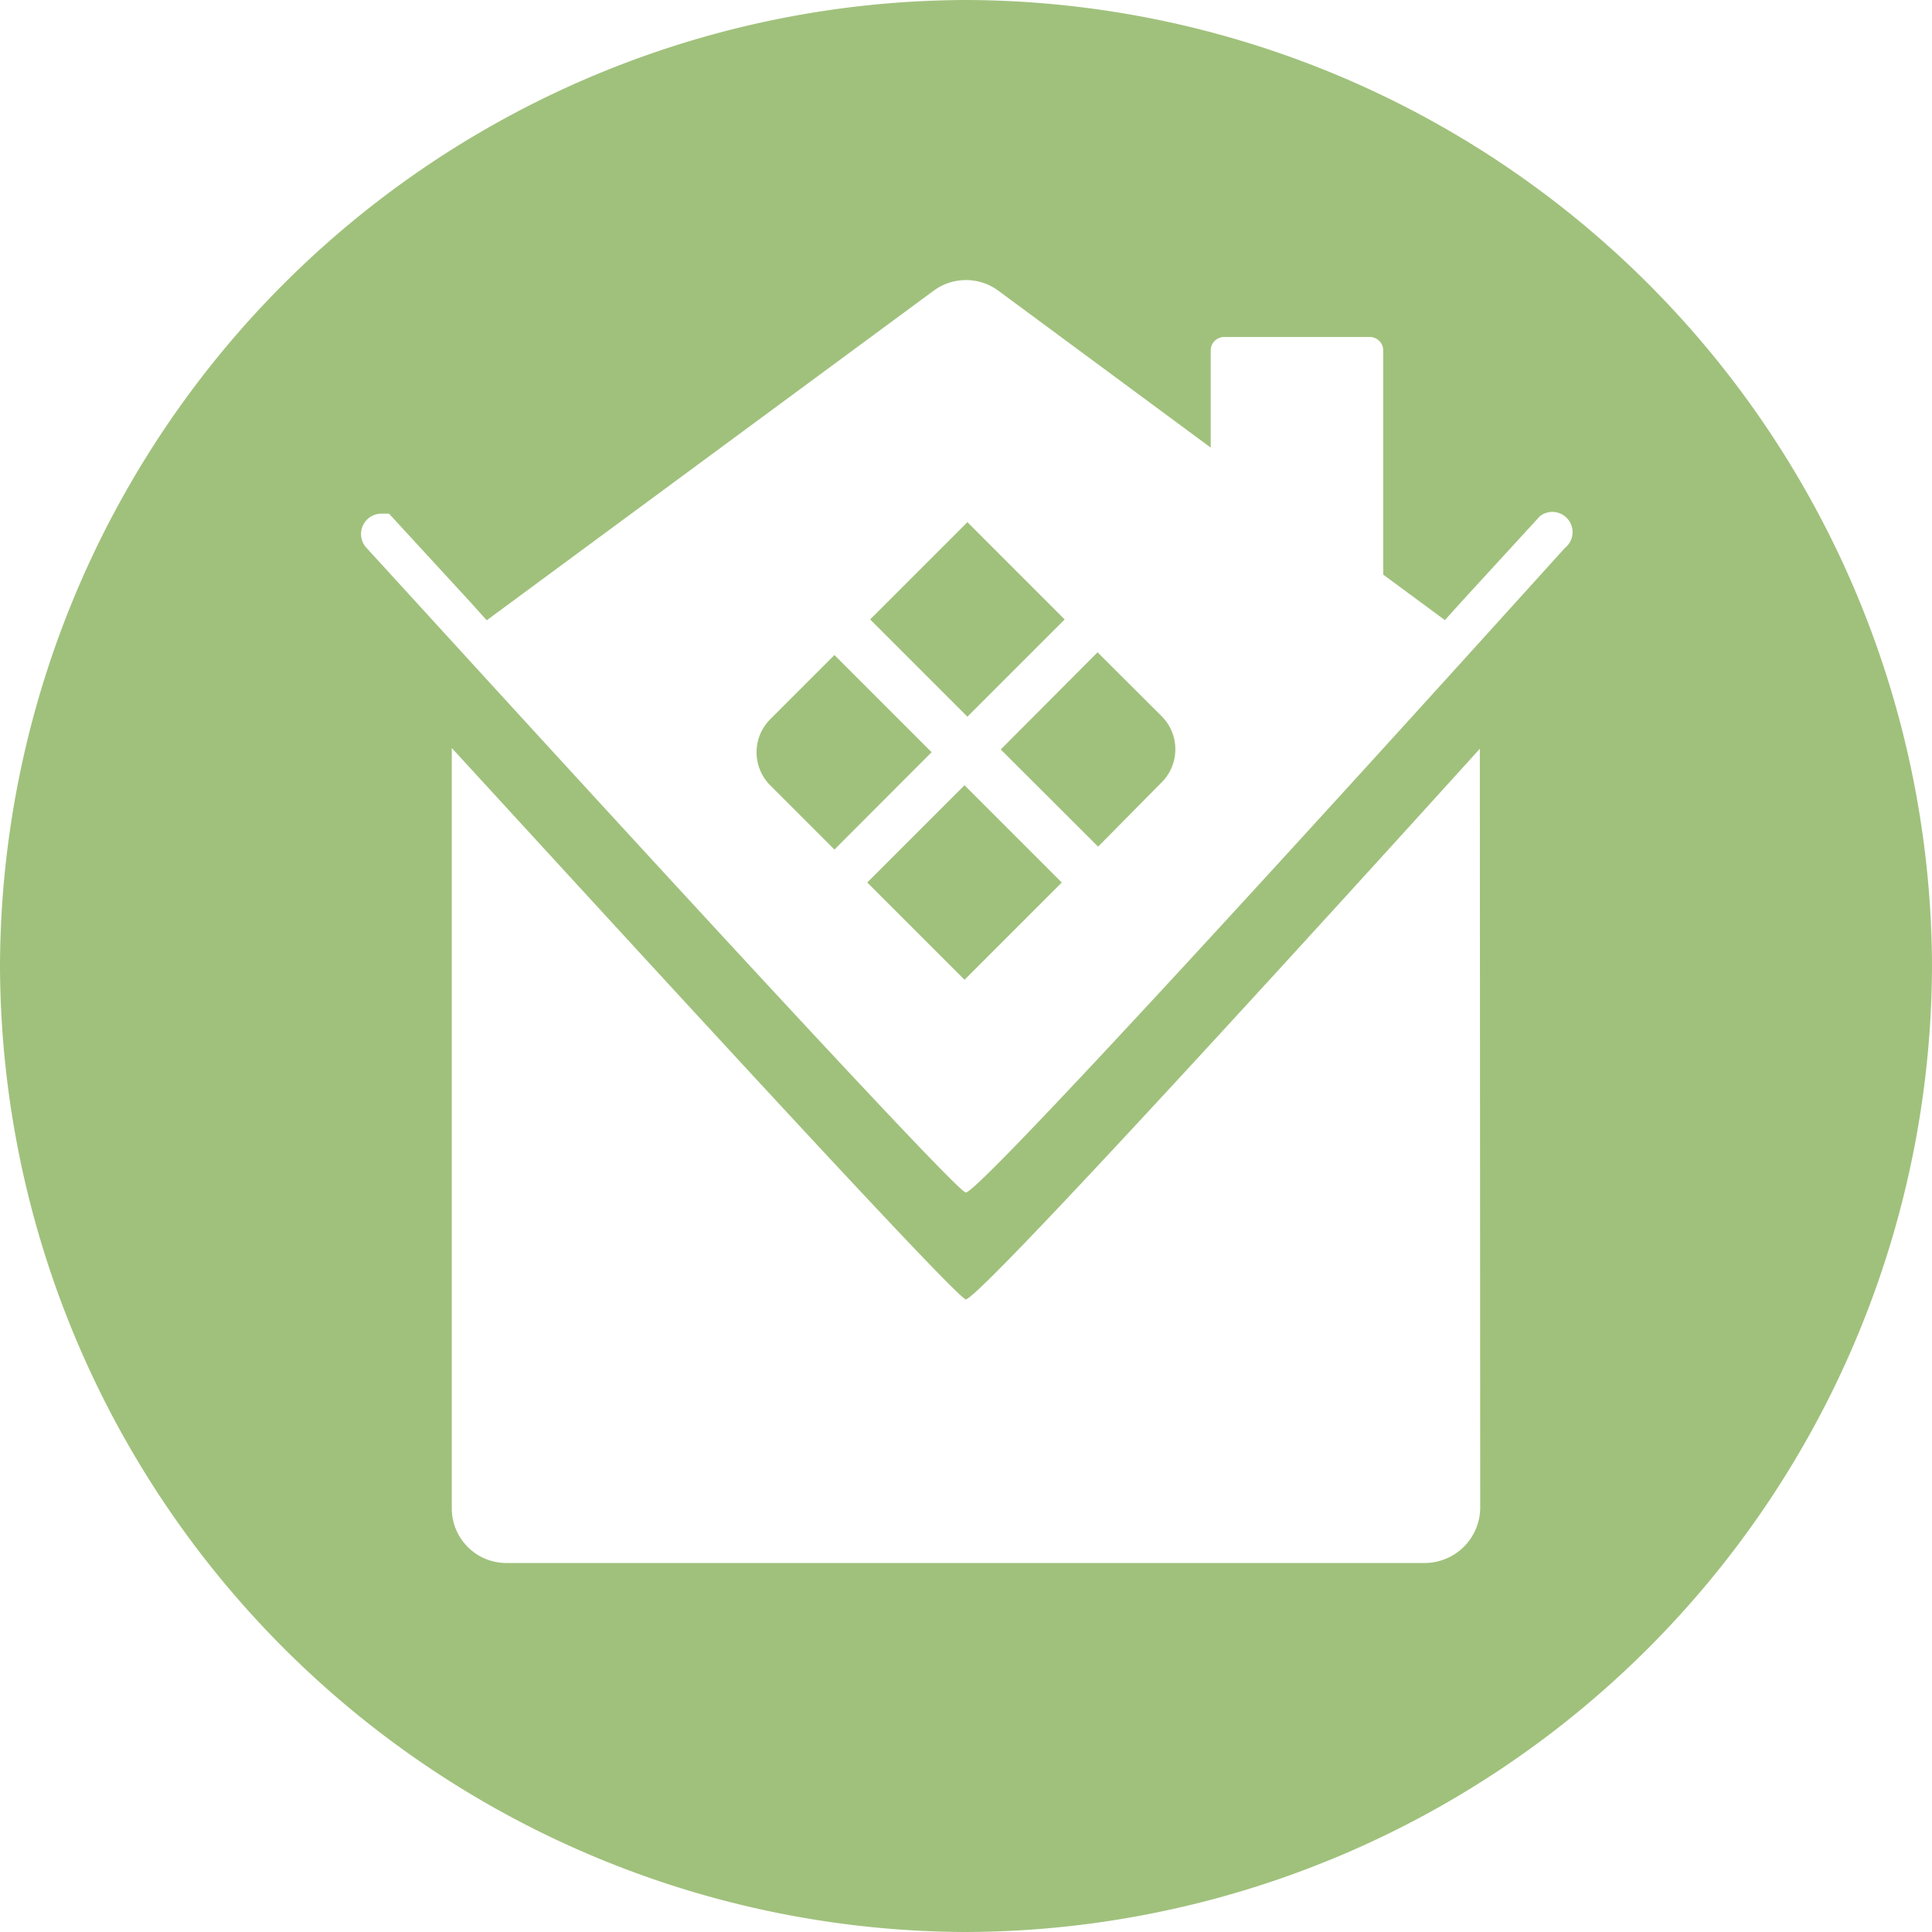 <svg xmlns="http://www.w3.org/2000/svg" viewBox="0 0 106.18 106.18"><defs><style>.cls-1{fill:#a0c17c;}</style></defs><g id="Capa_2" data-name="Capa 2"><g id="Capa_1-2" data-name="Capa 1"><rect class="cls-1" x="49.23" y="44.72" width="7.56" height="7.56" transform="translate(-18.77 51.69) rotate(-45)"/><path class="cls-1" d="M45.86,36l-3.53,3.53a2.57,2.57,0,0,0,0,3.63l3.53,3.53,5.34-5.35Z"/><rect class="cls-1" x="49.39" y="30.26" width="7.56" height="7.56" transform="translate(-8.5 47.57) rotate(-45)"/><path class="cls-1" d="M53.09,0h0A53.25,53.25,0,0,0,0,53.09H0a53.25,53.25,0,0,0,53.09,53.09h0a53.25,53.25,0,0,0,53.09-53.09h0A53.25,53.25,0,0,0,53.09,0ZM81.35,82.9a3.06,3.06,0,0,1-3,3H27.88a3,3,0,0,1-3.05-3V41.24a.57.57,0,0,1,0-.13c9,9.81,27.75,30.3,28.25,30.3.74,0,19.35-20.43,28.25-30.26,0,0,0,.06,0,.09ZM86,30.12l-4.67,5.16c-8.9,9.83-27.51,30.26-28.25,30.26-.5,0-19.29-20.49-28.25-30.3l-4.68-5.12a1.12,1.12,0,0,1,.77-1.89h.46l4.47,4.86.9,1L51.28,16a3,3,0,0,1,3.62,0l11.64,8.6V19.26a.74.74,0,0,1,.74-.74h8a.74.74,0,0,1,.74.74V31.58l3.39,2.5.9-1,4.32-4.71s0,0,0,0A1.11,1.11,0,0,1,86,30.12Z"/><path class="cls-1" d="M60.32,35.85,55,41.19l5.35,5.34L63.84,43a2.57,2.57,0,0,0,0-3.64Z"/></g></g></svg>